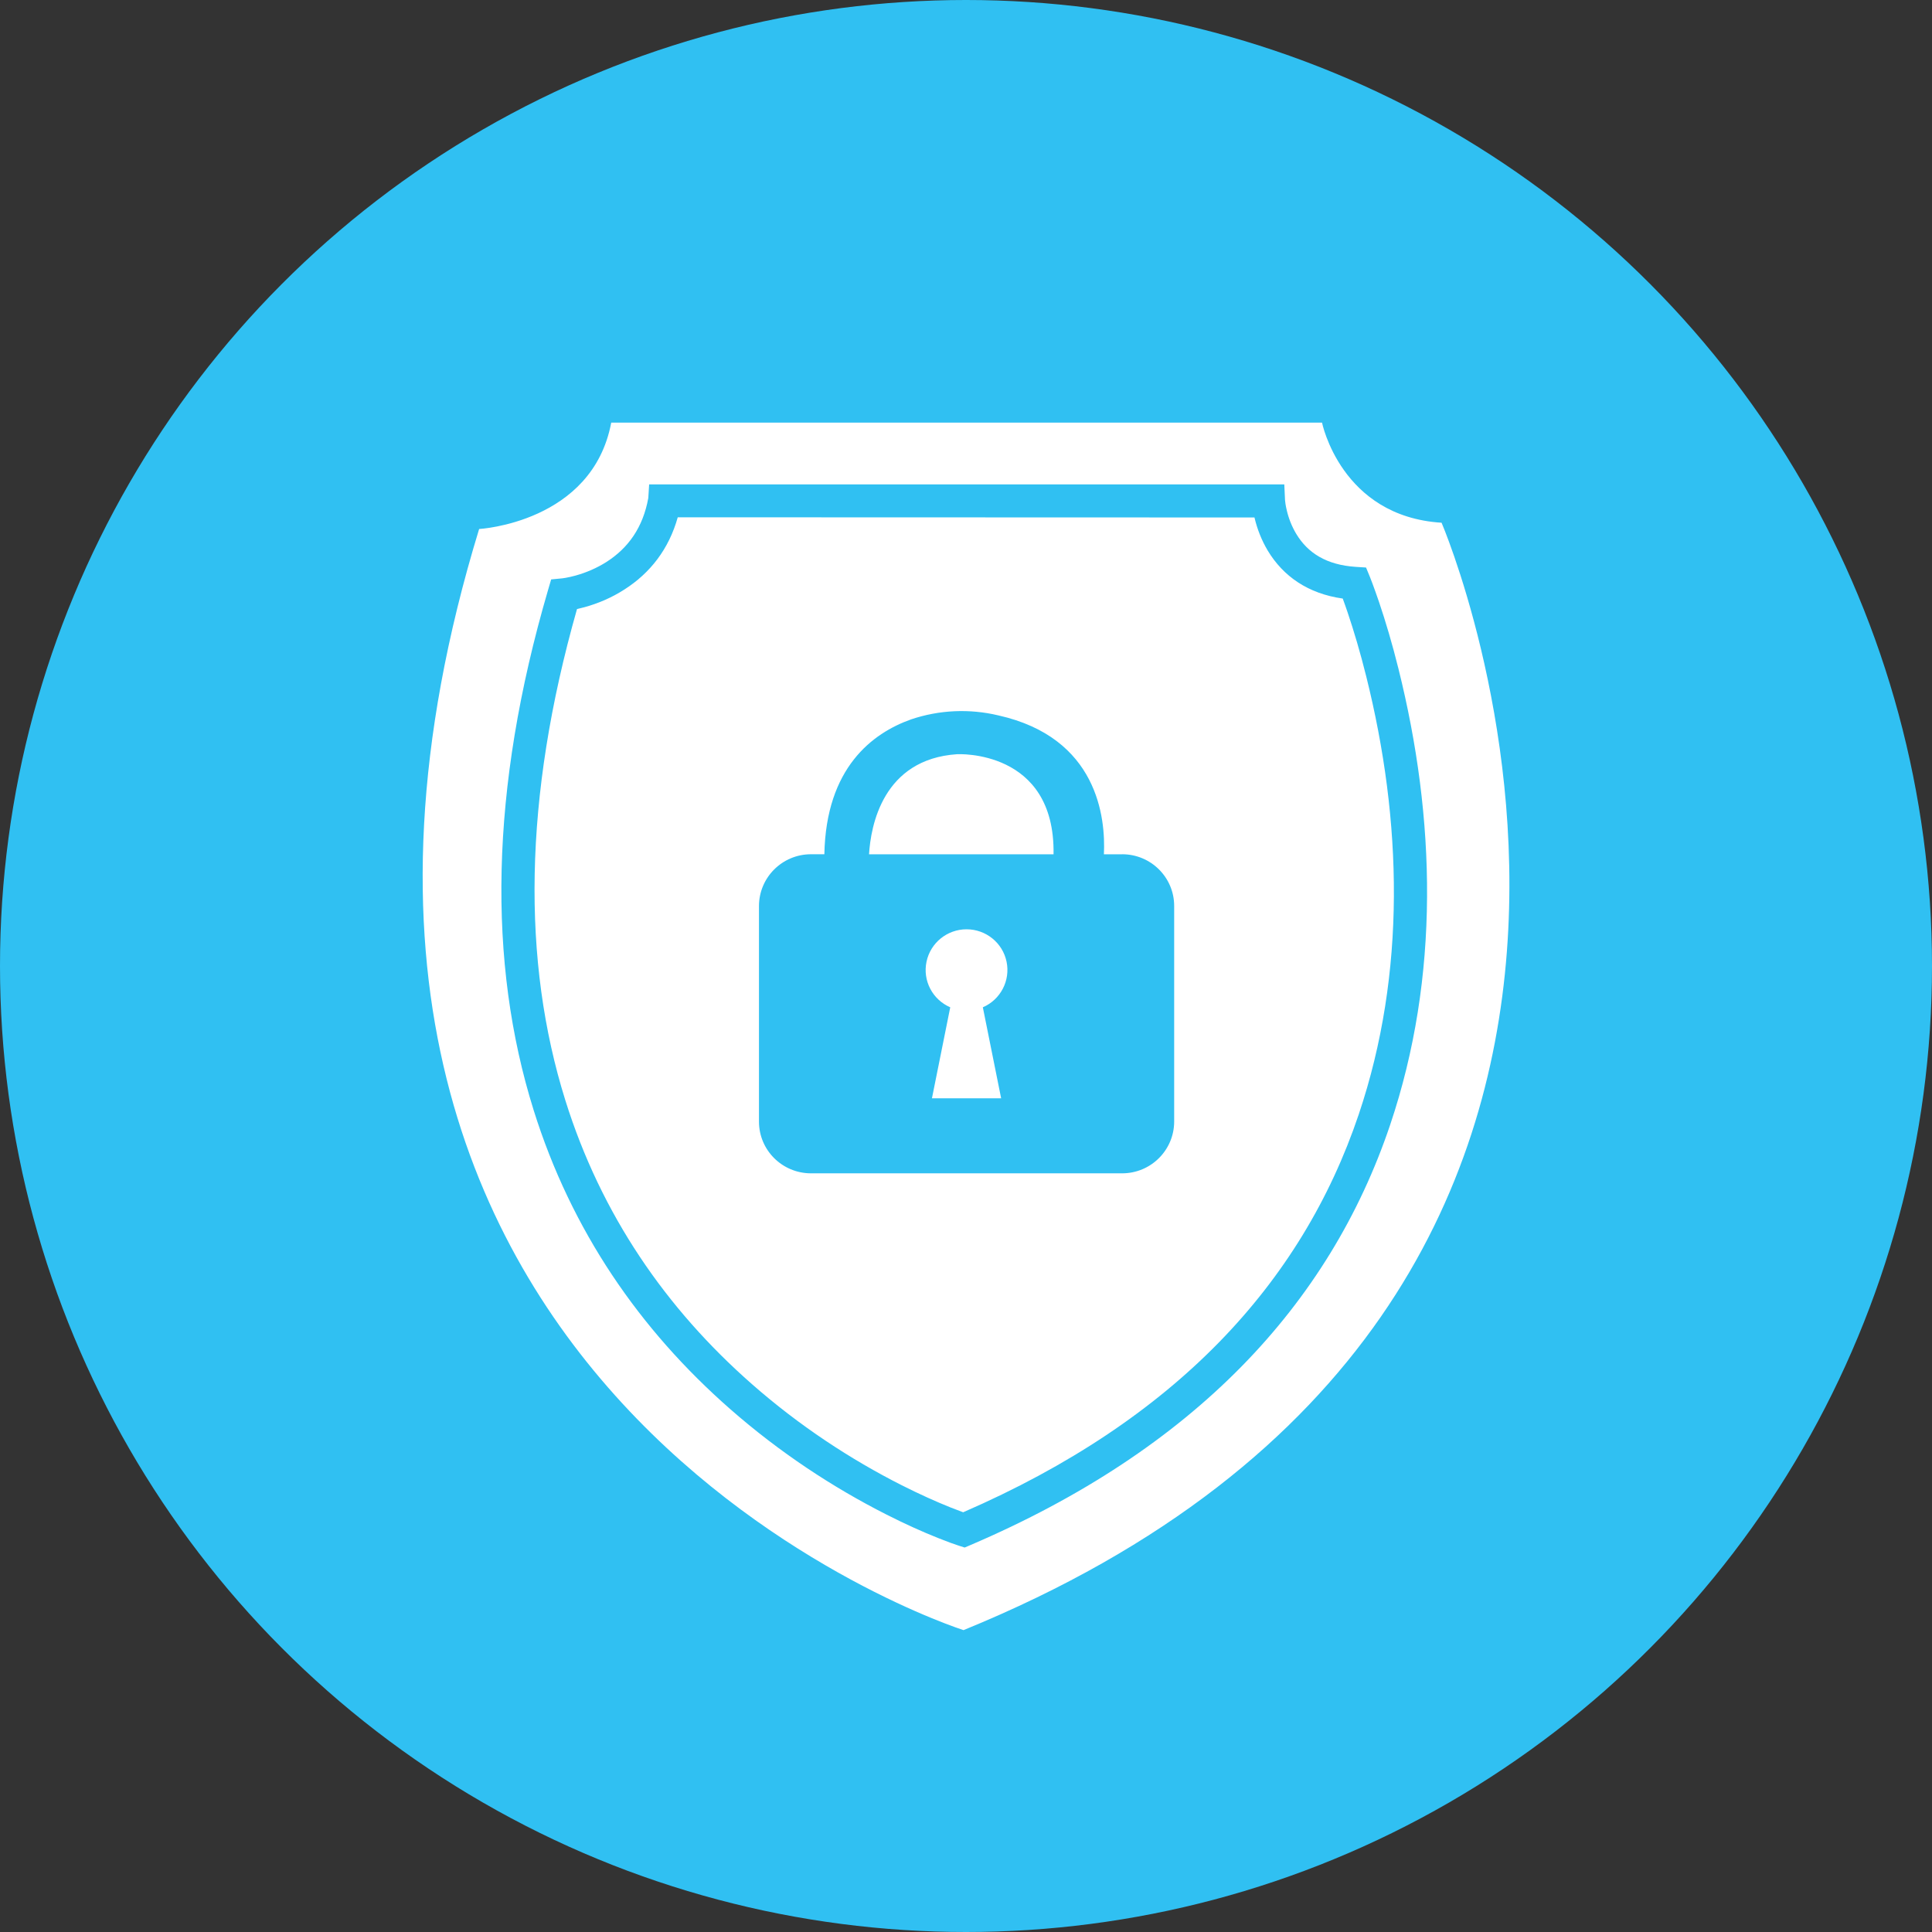 <svg height="32" viewBox="0 0 32 32" width="32" xmlns="http://www.w3.org/2000/svg"><rect x="0" y="0" width="32" height="32" fill="#333333" stroke="none"/><g fill="none" fill-rule="evenodd"><circle cx="16" cy="16" fill="#30c0f2" r="16"/><path d="m10.123 7h11.774s.313 1.554 1.98 1.658c0 0 5.522 12.85-7.918 18.342 0 0-12.399-3.938-8.023-18.238 0 0 1.875-.104 2.188-1.762zm11.149 1.023h-10.52l-.014.225c-.088.489-.333.829-.692 1.059-.162.103-.337.177-.512.226-.061.017-.117.029-.167.038-.028.005-.046.007-.053.008l-.185.018-.052.177c-.968 3.31-1.002 6.171-.239 8.611.626 2 1.759 3.64 3.252 4.95.826.725 1.71 1.304 2.595 1.752.31.157.599.287.859.39.158.063.272.104.336.124l.098.031.094-.04c3.706-1.585 5.948-3.979 6.953-6.96.829-2.461.756-5.079.137-7.559-.102-.41-.212-.78-.322-1.105-.039-.114-.075-.215-.107-.301-.02-.053-.034-.089-.042-.109l-.065-.158-.171-.011c-.485-.032-.795-.23-.986-.548-.074-.124-.126-.258-.157-.393-.019-.079-.026-.138-.028-.166zm-10.045.545c6.367.001 9.551.002 9.551.003.044.187.115.373.22.549.256.425.667.713 1.242.794.025.067.051.143.08.227.105.311.211.668.309 1.062.596 2.388.667 4.907-.124 7.255-.946 2.807-3.046 5.067-6.552 6.59-.06-.022-.128-.048-.204-.078-.245-.098-.519-.221-.814-.37-.846-.428-1.692-.982-2.481-1.675-1.421-1.248-2.497-2.804-3.091-4.703-.717-2.294-.699-4.993.194-8.134.038-.009.08-.019.124-.031.225-.062.45-.157.661-.293.425-.271.736-.667.884-1.197zm7.361 5.582h-.304c.03-.608-.104-1.933-1.749-2.301-.478-.114-.979-.091-1.444.066-.642.228-1.409.801-1.437 2.234h-.223c-.474.001-.858.383-.86.855v3.575c.001.472.385.854.86.855h5.157c.474-.001.858-.383.86-.855v-3.575c-.001-.472-.385-.854-.86-.855zm-2.006 4.041h-1.146l.303-1.507c-.294-.127-.459-.442-.393-.755.065-.312.342-.537.663-.537s.598.224.663.537c.065.312-.099.628-.393.755zm-2.188-4.041c.028-.468.226-1.576 1.459-1.658 0 0 1.626-.089 1.597 1.658z" fill="#fff" fill-rule="nonzero"/></g></svg>